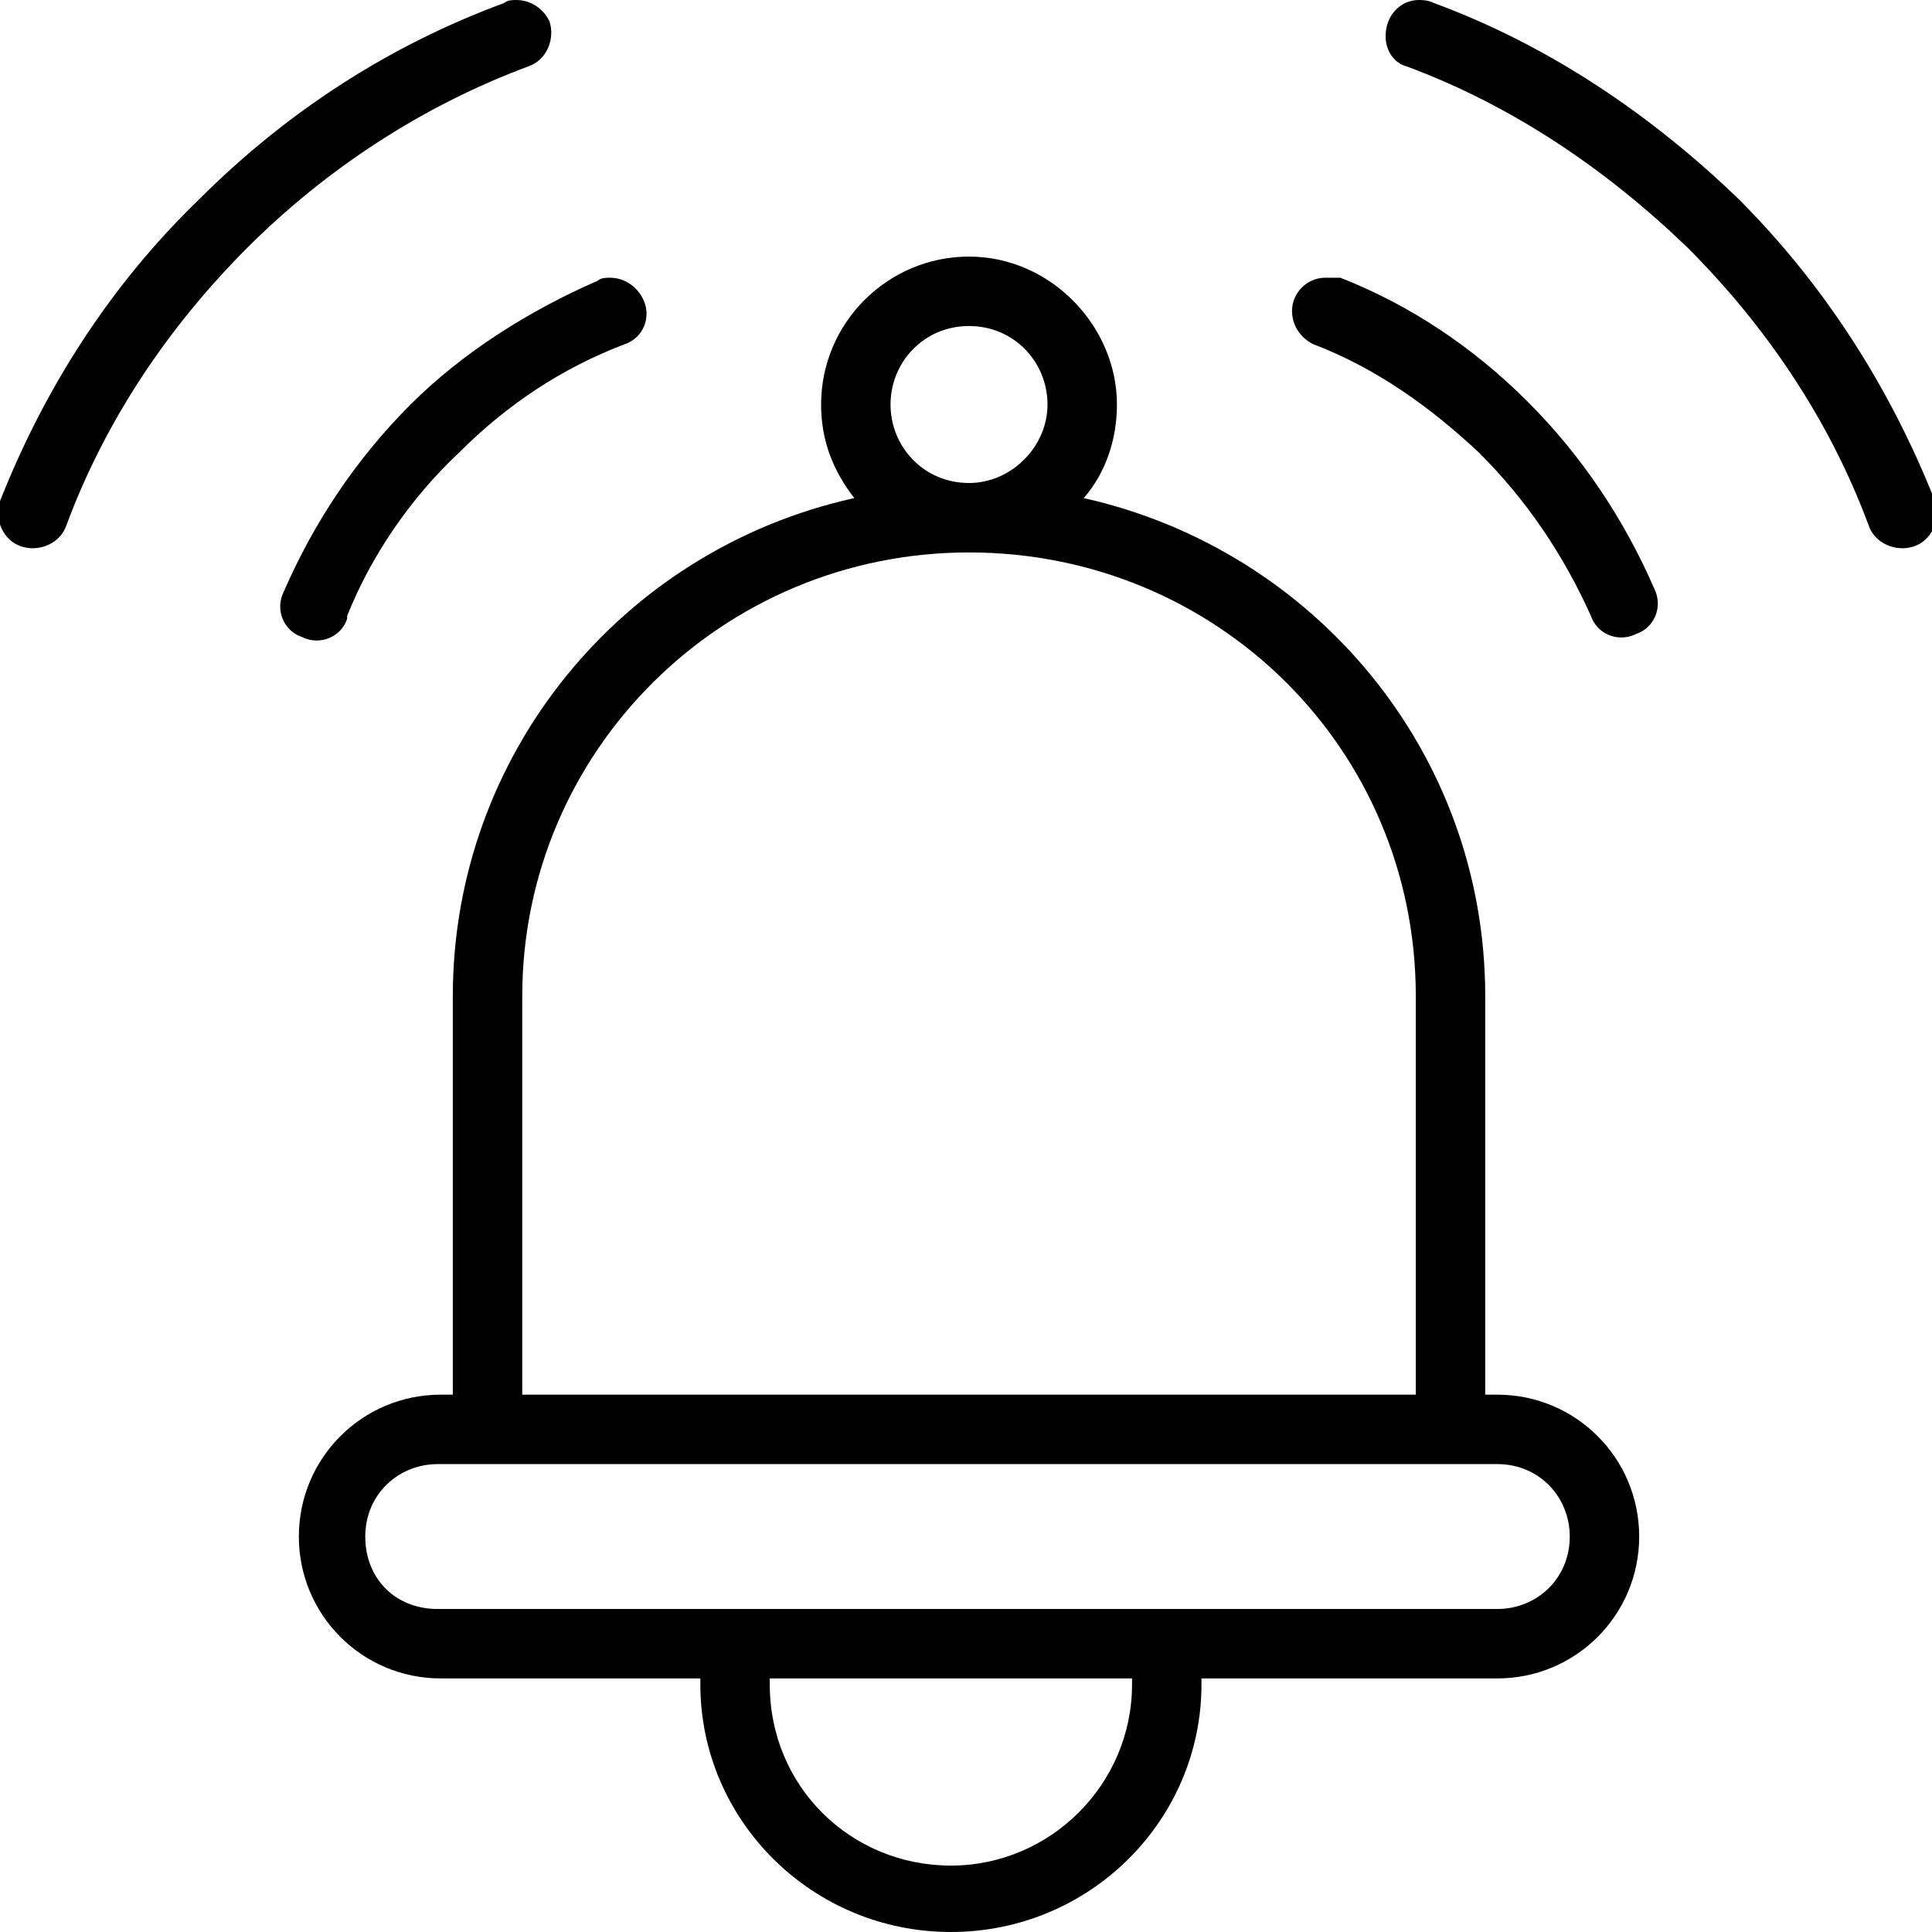 <svg height="32" viewBox="0 0 32 32" width="32" xmlns="http://www.w3.org/2000/svg"><path d="m8.55 0c-.05 0-.15 0-.2.05-1.9.7-3.6 1.8-5.05 3.25-1.45 1.4-2.55 3.1-3.3 5-.1.3.05.65.35.75s.65-.05.75-.35c.65-1.75 1.7-3.3 3-4.6s2.9-2.35 4.65-3c.3-.1.45-.45.35-.75-.1-.2-.3-.35-.55-.35zm14.95 0c-.3 0-.55.25-.55.6 0 .25.15.45.35.5 1.75.65 3.3 1.7 4.65 3 1.3 1.3 2.35 2.85 3 4.6.1.3.45.45.75.35s.45-.45.35-.75c-.75-1.9-1.85-3.6-3.25-5-1.45-1.4-3.15-2.55-5.05-3.25-.1-.05-.2-.05-.25-.05zm-7.45 4.25c-1.35 0-2.45 1.1-2.45 2.45 0 .6.2 1.1.55 1.55-3.85.85-6.65 4.25-6.65 8.25v6.6h-.2c-1.3 0-2.35 1.05-2.35 2.35s1.05 2.35 2.35 2.35h4.3v.1c0 2.25 1.85 4.1 4.15 4.1s4.15-1.85 4.15-4.1v-.1h4.9c1.3 0 2.35-1.05 2.35-2.35s-1.05-2.35-2.35-2.35h-.2v-6.6c0-4.05-2.85-7.4-6.65-8.25.35-.4.55-.95.55-1.55 0-1.3-1.1-2.45-2.45-2.45zm-5.95.35c-.05 0-.15 0-.2.05-1.15.5-2.25 1.2-3.1 2.05-.9.9-1.6 1.95-2.1 3.1-.15.3 0 .65.3.75.3.15.65 0 .75-.3v-.05c.4-1 1.05-1.95 1.85-2.7.8-.8 1.7-1.4 2.75-1.8.3-.1.45-.45.3-.75-.1-.2-.3-.35-.55-.35zm11.85 0c-.3 0-.55.25-.55.55 0 .25.15.45.35.55 1.05.4 1.95 1.05 2.75 1.8.8.8 1.4 1.7 1.85 2.7.1.3.45.45.75.3.3-.1.45-.45.3-.75-.5-1.15-1.2-2.2-2.1-3.1s-1.95-1.6-3.1-2.05c-.1 0-.15 0-.25 0zm-5.9.8c.75 0 1.3.6 1.3 1.3s-.6 1.3-1.3 1.3c-.75 0-1.3-.6-1.3-1.3s.55-1.3 1.3-1.3zm0 3.75c4.1 0 7.4 3.25 7.4 7.35v6.6h-14.8v-6.6c0-4.05 3.3-7.35 7.4-7.35zm-8.8 15.1h17.55c.7 0 1.2.55 1.2 1.2 0 .7-.55 1.2-1.2 1.2h-17.55c-.7 0-1.2-.5-1.2-1.2s.55-1.2 1.2-1.2zm5.5 3.55h6v.1c0 1.65-1.35 3-3 3s-3-1.3-3-3z"/></svg>